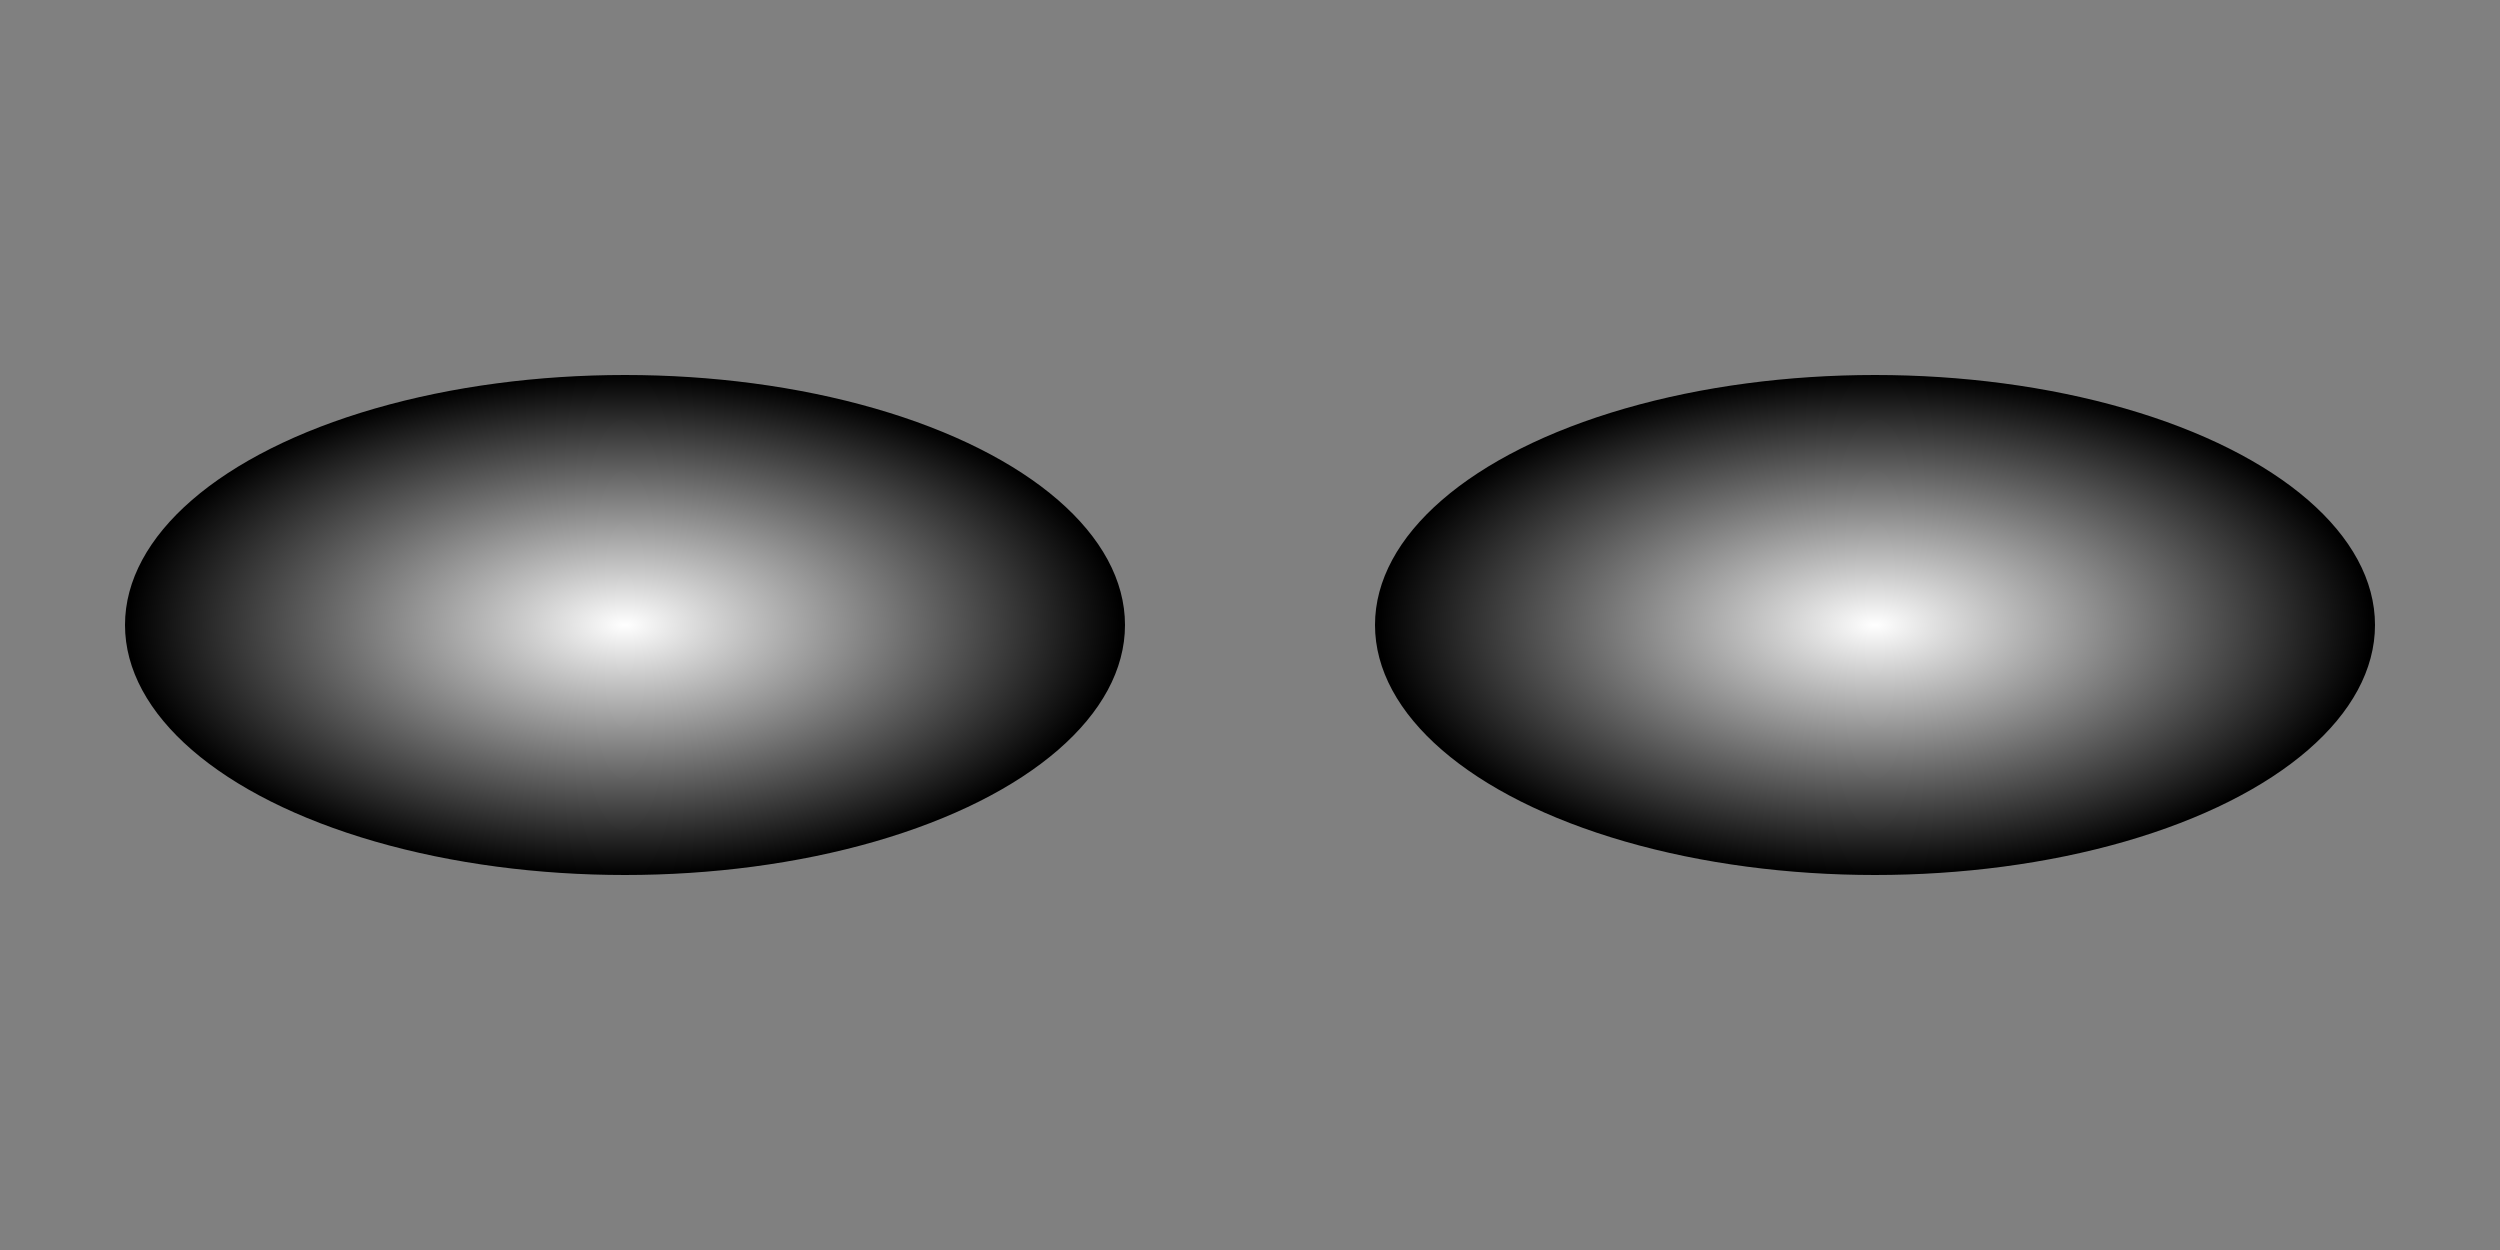  <svg xmlns="http://www.w3.org/2000/svg" width="100" height="50">
        <rect width="100%" height="100%" fill="#808080" stroke="none"/>
        <defs>
                <radialGradient id="grad1" cx="50%" cy="50%" r="50%" fx="50%" fy="50%">
                        <stop offset="0%" style="stop-color:rgb(255,255,255);stop-opacity:1" />
                        <stop offset="100%" style="stop-color:rgb(0,0,0);stop-opacity:1" />
                </radialGradient>
        </defs>
        <ellipse cx="25" cy="25" rx="20" ry="10" fill="url(#grad1)" />
        <ellipse cx="75" cy="25" rx="20" ry="10" fill="url(#grad1)" />
</svg>